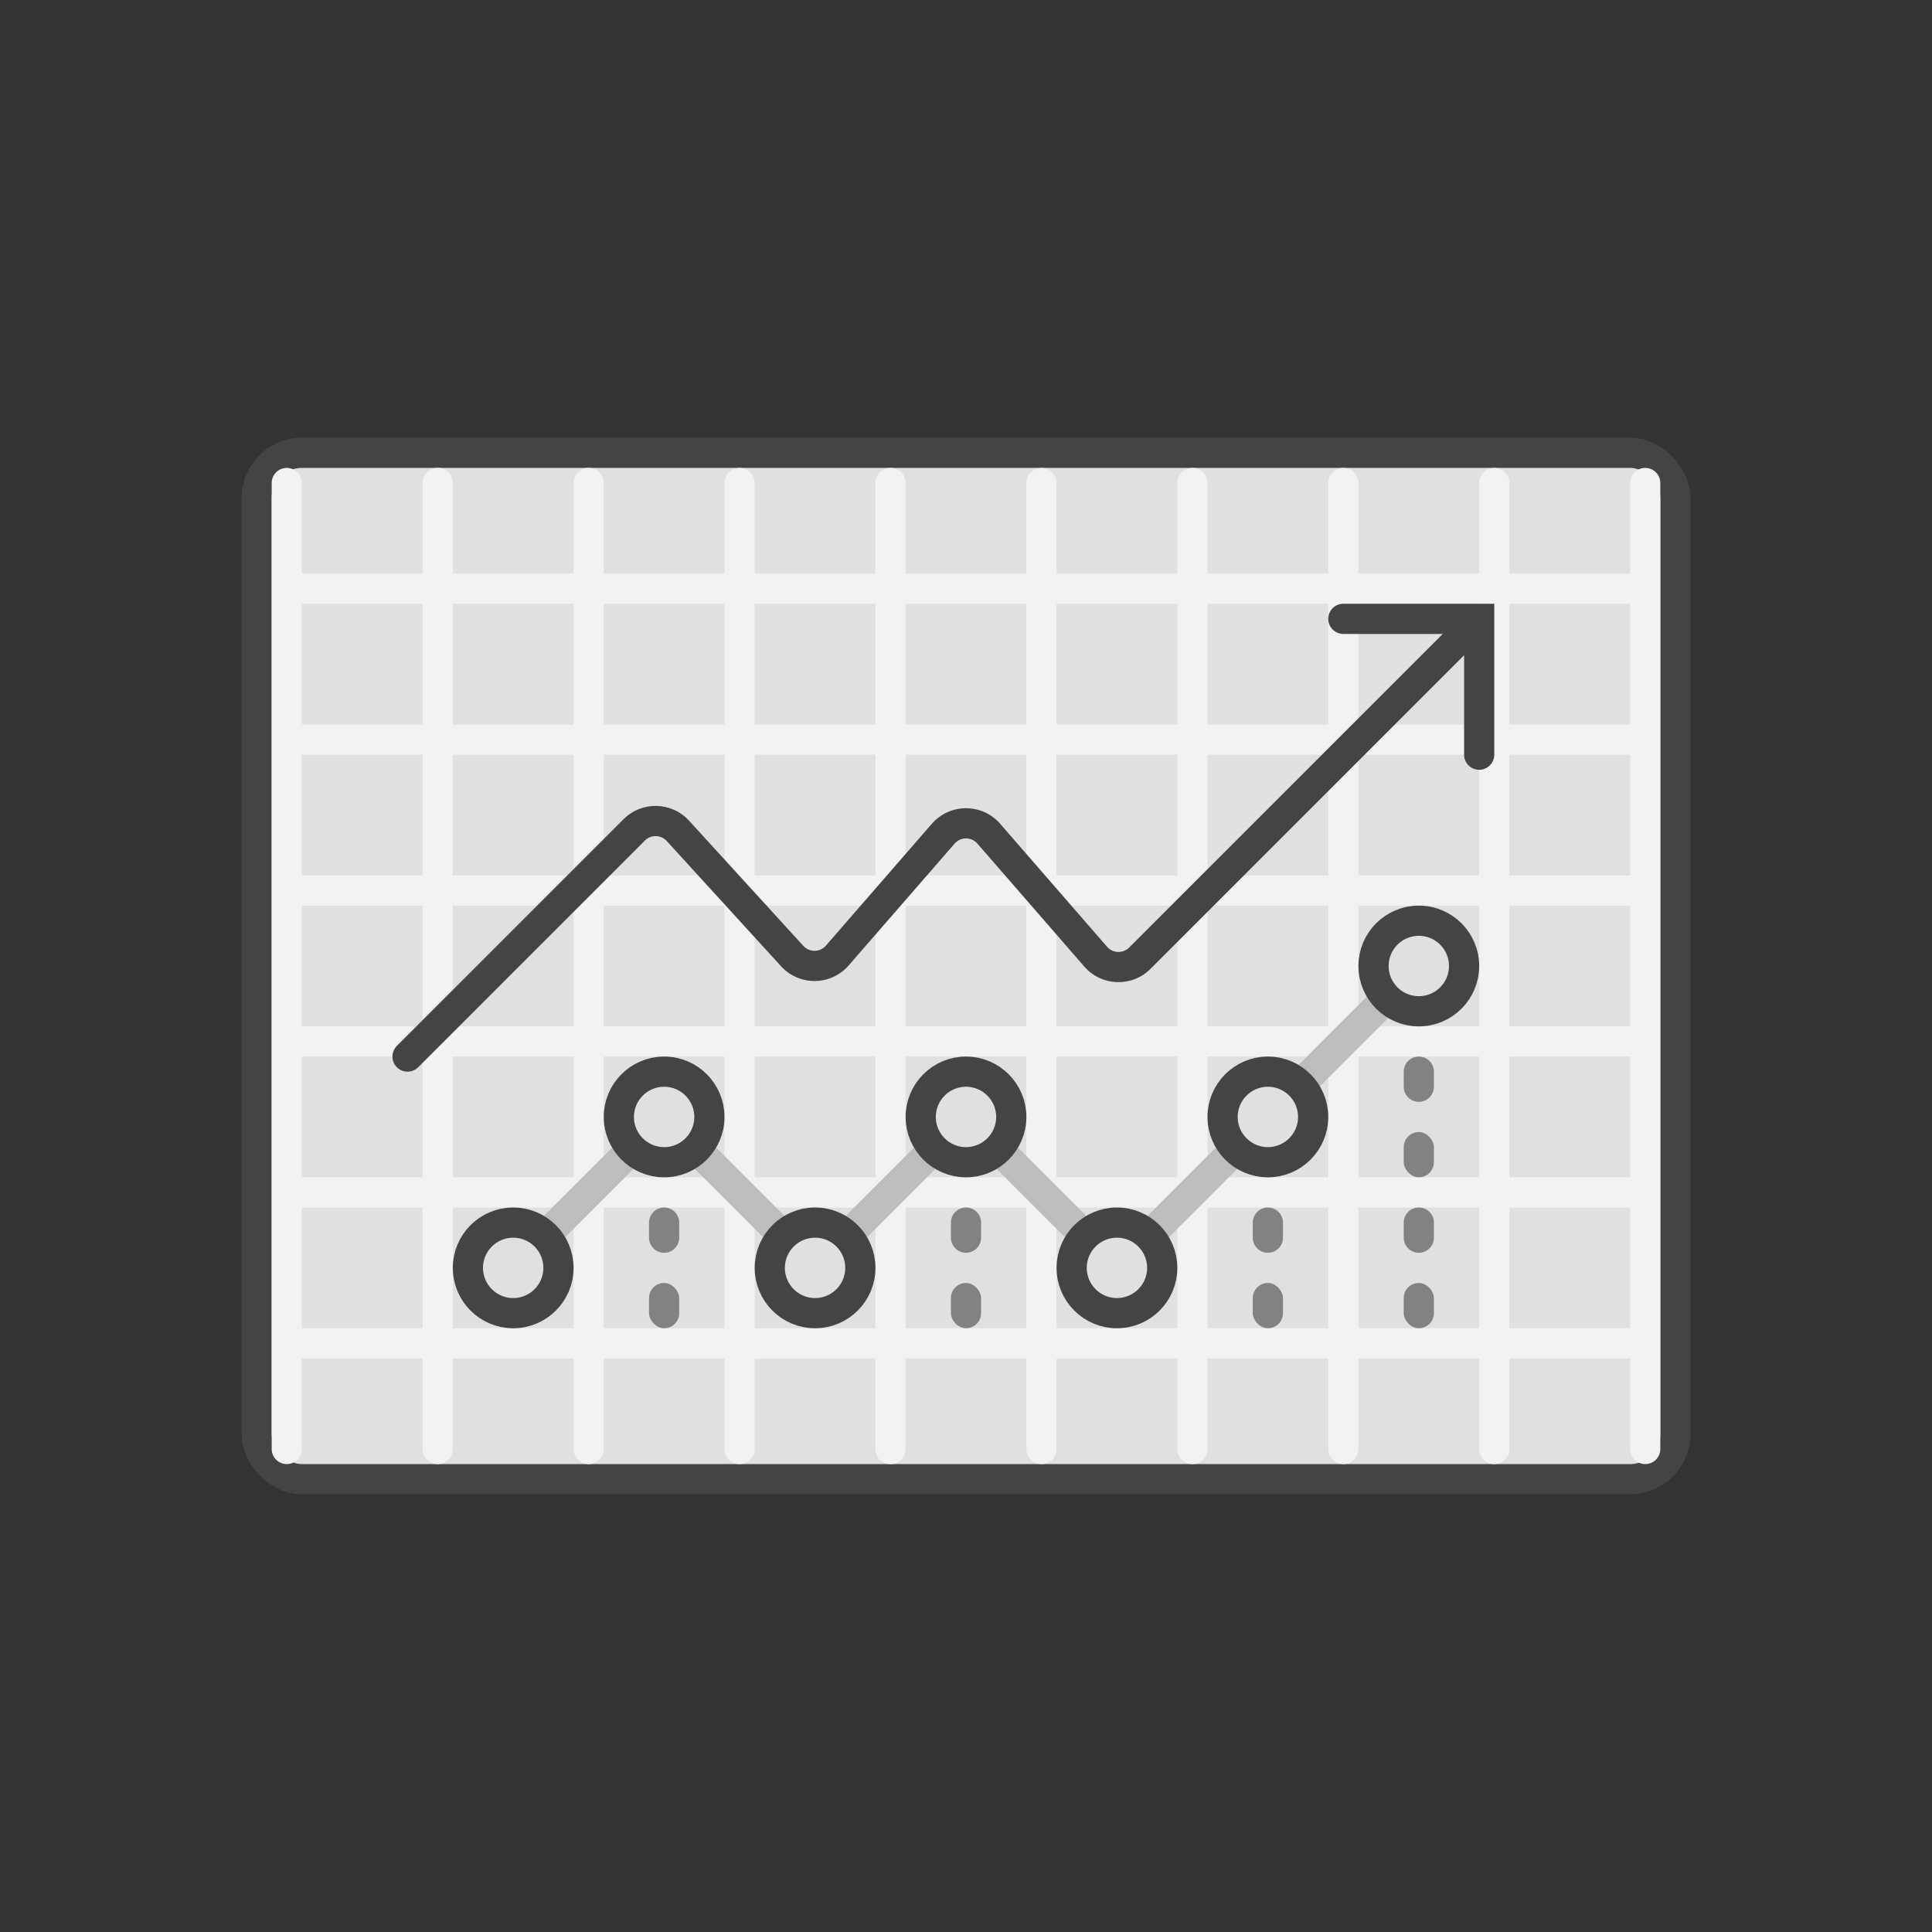<svg width="128" height="128" viewBox="0 0 128 128" fill="none" xmlns="http://www.w3.org/2000/svg">
<rect x="0" y="0" width="128" height="128" fill="#333333" stroke="none"/>
<rect x="17" y="30" width="94" height="68" rx="3" fill="#E0E0E0" stroke="#444444" stroke-width="2"/>
<path fill-rule="evenodd" clip-rule="evenodd" d="M20 32C20 31.448 19.552 31 19 31C18.448 31 18 31.448 18 32V39V49V59V69V79V89L18 96C18 96.552 18.448 97 19 97C19.552 97 20 96.552 20 96V90H28V96C28 96.552 28.448 97 29 97C29.552 97 30 96.552 30 96V90H38V96C38 96.552 38.448 97 39 97C39.552 97 40 96.552 40 96V90H48V96C48 96.552 48.448 97 49 97C49.552 97 50 96.552 50 96V90H58V96C58 96.552 58.448 97 59 97C59.552 97 60 96.552 60 96V90H68V96C68 96.552 68.448 97 69 97C69.552 97 70 96.552 70 96V90H78V96C78 96.552 78.448 97 79 97C79.552 97 80 96.552 80 96V90H88V96C88 96.552 88.448 97 89 97C89.552 97 90 96.552 90 96V90H98V96C98 96.552 98.448 97 99 97C99.552 97 100 96.552 100 96V90H108V96C108 96.552 108.448 97 109 97C109.552 97 110 96.552 110 96V89V79V69V59V49V39V32C110 31.448 109.552 31 109 31C108.448 31 108 31.448 108 32V38H100V32C100 31.448 99.552 31 99 31C98.448 31 98 31.448 98 32V38H90V32C90 31.448 89.552 31 89 31C88.448 31 88 31.448 88 32V38H80V32C80 31.448 79.552 31 79 31C78.448 31 78 31.448 78 32V38H70V32C70 31.448 69.552 31 69 31C68.448 31 68 31.448 68 32V38H60V32C60 31.448 59.552 31 59 31C58.448 31 58 31.448 58 32V38H50V32C50 31.448 49.552 31 49 31C48.448 31 48 31.448 48 32V38H40V32C40 31.448 39.552 31 39 31C38.448 31 38 31.448 38 32V38H30V32C30 31.448 29.552 31 29 31C28.448 31 28 31.448 28 32V38H20V32ZM20 40V48H28V40H20ZM20 50V58H28V50H20ZM20 60L20 68H28L28 60H20ZM20 70V78H28V70H20ZM20 80V88H28V80H20ZM38 88H30V80H38V88ZM38 78H30V70H38V78ZM38 68H30L30 60H38L38 68ZM38 58H30V50H38V58ZM38 48H30V40H38V48ZM40 40V48H48V40H40ZM40 50V58H48V50H40ZM40 60L40 68H48L48 60H40ZM40 70V78H48V70H40ZM40 80V88H48V80H40ZM58 88H50V80H58V88ZM58 78H50V70H58V78ZM58 68H50L50 60H58L58 68ZM58 58H50V50H58V58ZM58 48H50V40H58V48ZM60 40V48H68V40H60ZM60 50V58H68V50H60ZM60 60L60 68H68V60H60ZM60 70V78H68V70H60ZM60 80V88H68V80H60ZM78 88H70V80H78V88ZM78 78H70V70H78V78ZM78 68H70V60H78V68ZM78 58H70V50H78V58ZM78 48H70V40H78V48ZM100 88H108V80H100V88ZM98 80V88H90V80H98ZM100 78H108V70H100V78ZM98 70V78H90V70H98ZM100 68H108V60H100V68ZM98 60V68H90V60H98ZM100 58H108V50H100V58ZM98 50V58H90V50H98ZM100 48H108V40H100V48ZM98 40V48H90V40H98ZM88 88H80V80H88V88ZM88 78H80V70H88V78ZM88 68H80V60H88V68ZM88 58H80V50H88V58ZM88 48H80V40H88V48Z" fill="#F2F2F2"/>
<path d="M36 82L42 76M46 76L52 82M56 82L62 76M66 76L72 82M86 72L92 66M76 82L82 76" stroke="#BDBDBD" stroke-width="2"/>
<circle cx="34" cy="84" r="3" fill="#E0E0E0" stroke="#444444" stroke-width="2"/>
<circle cx="54" cy="84" r="3" fill="#E0E0E0" stroke="#444444" stroke-width="2"/>
<circle cx="44" cy="74" r="3" fill="#E0E0E0" stroke="#444444" stroke-width="2"/>
<circle cx="64" cy="74" r="3" fill="#E0E0E0" stroke="#444444" stroke-width="2"/>
<circle cx="74" cy="84" r="3" fill="#E0E0E0" stroke="#444444" stroke-width="2"/>
<circle cx="84" cy="74" r="3" fill="#E0E0E0" stroke="#444444" stroke-width="2"/>
<circle cx="94" cy="64" r="3" fill="#E0E0E0" stroke="#444444" stroke-width="2"/>
<path d="M43 81C43 80.448 43.448 80 44 80C44.552 80 45 80.448 45 81V82C45 82.552 44.552 83 44 83C43.448 83 43 82.552 43 82V81Z" fill="#828282"/>
<path d="M63 81C63 80.448 63.448 80 64 80C64.552 80 65 80.448 65 81V82C65 82.552 64.552 83 64 83C63.448 83 63 82.552 63 82V81Z" fill="#828282"/>
<path d="M83 81C83 80.448 83.448 80 84 80C84.552 80 85 80.448 85 81V82C85 82.552 84.552 83 84 83C83.448 83 83 82.552 83 82V81Z" fill="#828282"/>
<path d="M93 81C93 80.448 93.448 80 94 80C94.552 80 95 80.448 95 81V82C95 82.552 94.552 83 94 83C93.448 83 93 82.552 93 82V81Z" fill="#828282"/>
<path d="M93 71C93 70.448 93.448 70 94 70C94.552 70 95 70.448 95 71V72C95 72.552 94.552 73 94 73C93.448 73 93 72.552 93 72V71Z" fill="#828282"/>
<rect x="43" y="85" width="2" height="3" rx="1" fill="#828282"/>
<rect x="63" y="85" width="2" height="3" rx="1" fill="#828282"/>
<rect x="83" y="85" width="2" height="3" rx="1" fill="#828282"/>
<rect x="93" y="85" width="2" height="3" rx="1" fill="#828282"/>
<rect x="93" y="75" width="2" height="3" rx="1" fill="#828282"/>
<path d="M26.293 69.293C25.902 69.683 25.902 70.317 26.293 70.707C26.683 71.098 27.317 71.098 27.707 70.707L26.293 69.293ZM72.593 63.382L71.838 64.038L72.593 63.382ZM62.491 55.236L61.736 54.579L62.491 55.236ZM44.911 55.046L45.65 54.371L44.911 55.046ZM27.707 70.707L42.727 55.687L41.313 54.273L26.293 69.293L27.707 70.707ZM44.173 55.72L51.748 64.017L53.225 62.668L45.65 54.371L44.173 55.72ZM56.227 63.962L63.245 55.892L61.736 54.579L54.718 62.65L56.227 63.962ZM64.755 55.892L71.838 64.038L73.347 62.726L66.264 54.579L64.755 55.892ZM76.223 64.191L98.207 42.207L96.793 40.793L74.809 62.777L76.223 64.191ZM71.838 64.038C72.979 65.35 74.994 65.421 76.223 64.191L74.809 62.777C74.399 63.187 73.728 63.163 73.347 62.726L71.838 64.038ZM63.245 55.892C63.644 55.433 64.356 55.433 64.755 55.892L66.264 54.579C65.068 53.204 62.932 53.204 61.736 54.579L63.245 55.892ZM51.748 64.017C52.957 65.341 55.051 65.316 56.227 63.962L54.718 62.65C54.326 63.101 53.628 63.11 53.225 62.668L51.748 64.017ZM42.727 55.687C43.13 55.284 43.788 55.299 44.173 55.72L45.65 54.371C44.496 53.108 42.522 53.063 41.313 54.273L42.727 55.687Z" fill="#444444"/>
<path d="M98 50V41H89" stroke="#444444" stroke-width="2" stroke-linecap="round"/>
</svg>
